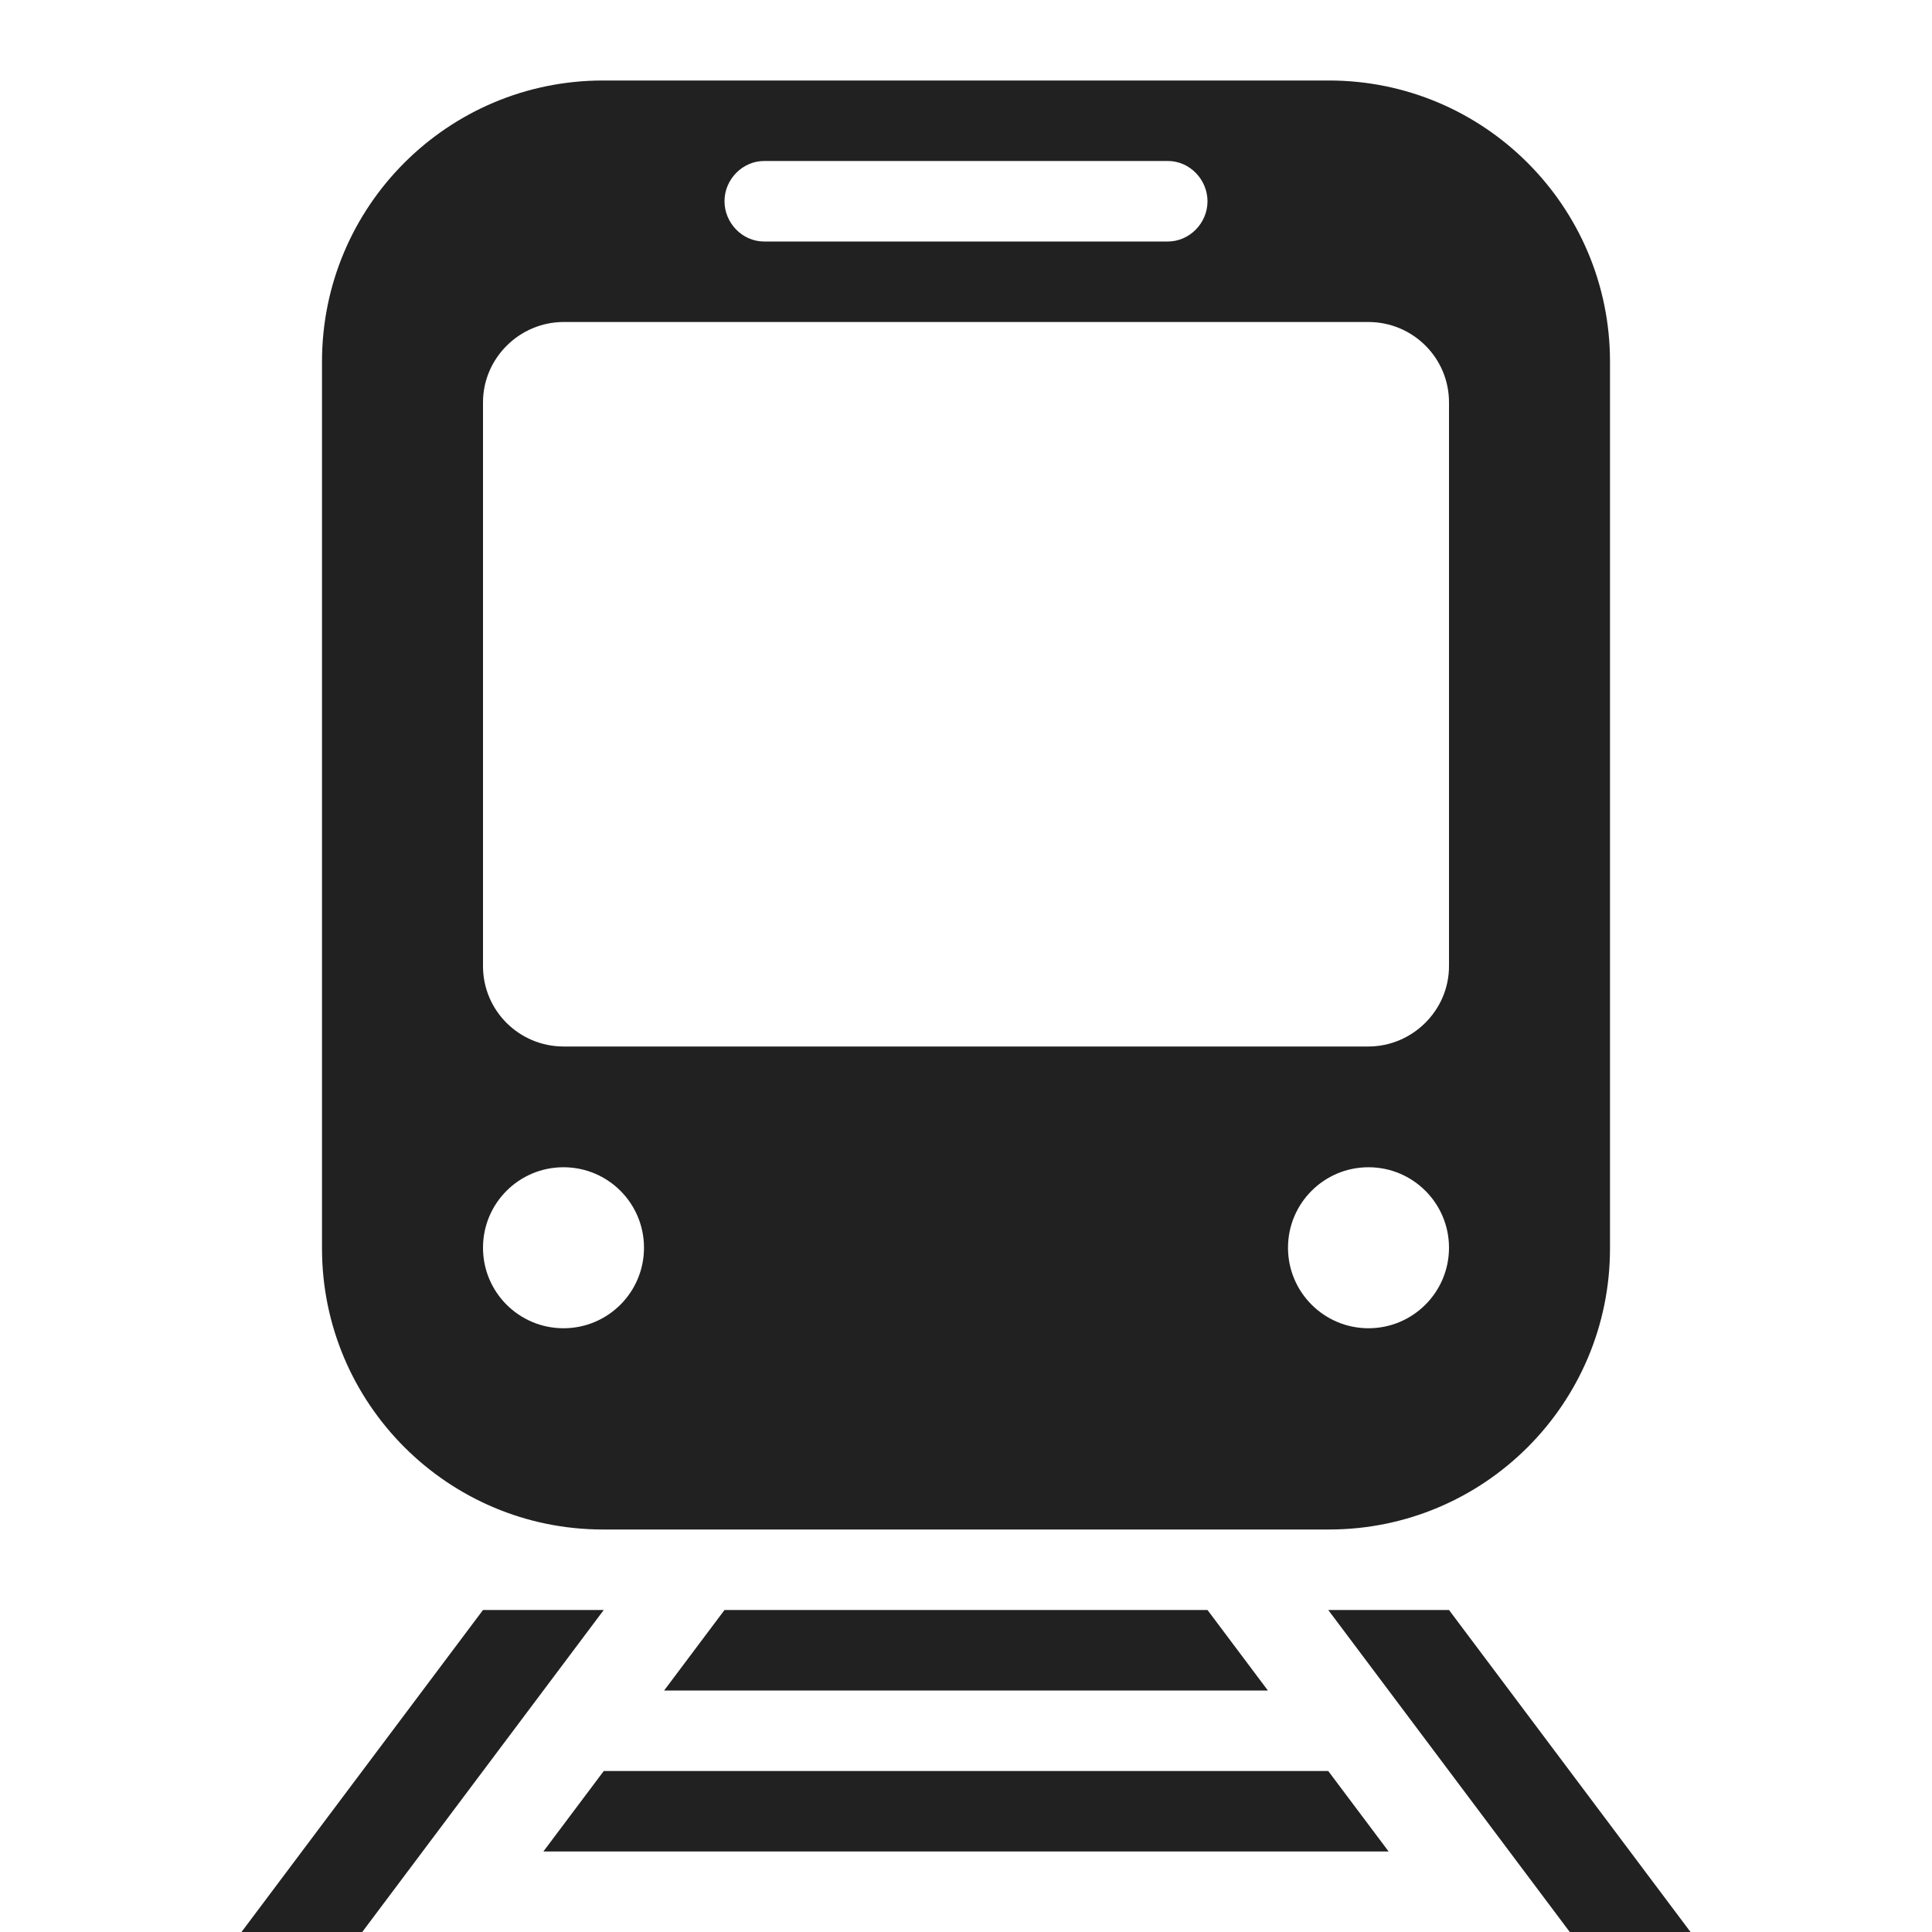 <?xml version="1.0" encoding="UTF-8" standalone="no"?>
<svg width="24px" height="24px" viewBox="0 0 24 24" version="1.1" xmlns="http://www.w3.org/2000/svg" xmlns:xlink="http://www.w3.org/1999/xlink" xmlns:sketch="http://www.bohemiancoding.com/sketch/ns">
    <!-- Generator: Sketch 3.2.2 (9983) - http://www.bohemiancoding.com/sketch -->
    <title>ic-train-24px</title>
    <desc>Created with Sketch.</desc>
    <defs></defs>
    <g id="Assets" stroke="none" stroke-width="1" fill="none" fill-rule="evenodd">
        <g transform="translate(-179, -92)" id="Train">
            <g transform="translate(179, 92)">
                <rect id="Grid" x="0" y="0" width="24" height="24"></rect>
                <path d="M4,4.492 C4,2.563 5.563,1 7.491,1 L16.509,1 C18.437,1 20,2.566 20,4.492 L20,15.508 C20,17.437 18.437,19 16.509,19 L7.491,19 C5.563,19 4,17.434 4,15.508 L4,4.492 Z M6,4.998 C6,4.447 6.456,4 7.002,4 L16.998,4 C17.551,4 18,4.446 18,4.998 L18,12.002 C18,12.553 17.544,13 16.998,13 L7.002,13 C6.449,13 6,12.554 6,12.002 L6,4.998 Z M17,16.5 C16.448,16.5 16,16.052 16,15.5 C16,14.947 16.448,14.5 17,14.5 C17.552,14.5 18,14.947 18,15.5 C18,16.052 17.552,16.5 17,16.5 L17,16.5 Z M7,16.5 C6.447,16.5 6,16.052 6,15.5 C6,14.947 6.447,14.5 7,14.5 C7.553,14.5 8,14.947 8,15.5 C8,16.052 7.553,16.5 7,16.5 Z M6,20 L3,24 L4.5,24 L7.5,20 L6,20 Z M16.5,20 L19.5,24 L21,24 L18,20 L16.5,20 Z M15.75,21 L8.25,21 L9,20 L15,20 L15.75,21 L15.75,21 Z M16.5,22 L7.5,22 L6.75,23 L17.25,23 L16.5,22 Z M9,2.5 C9,2.224 9.228,2 9.491,2 L14.509,2 C14.78,2 15,2.232 15,2.5 C15,2.776 14.772,3 14.509,3 L9.491,3 C9.22,3 9,2.768 9,2.5 Z" fill="#212121"></path>
            </g>
        </g>
    </g>
</svg>